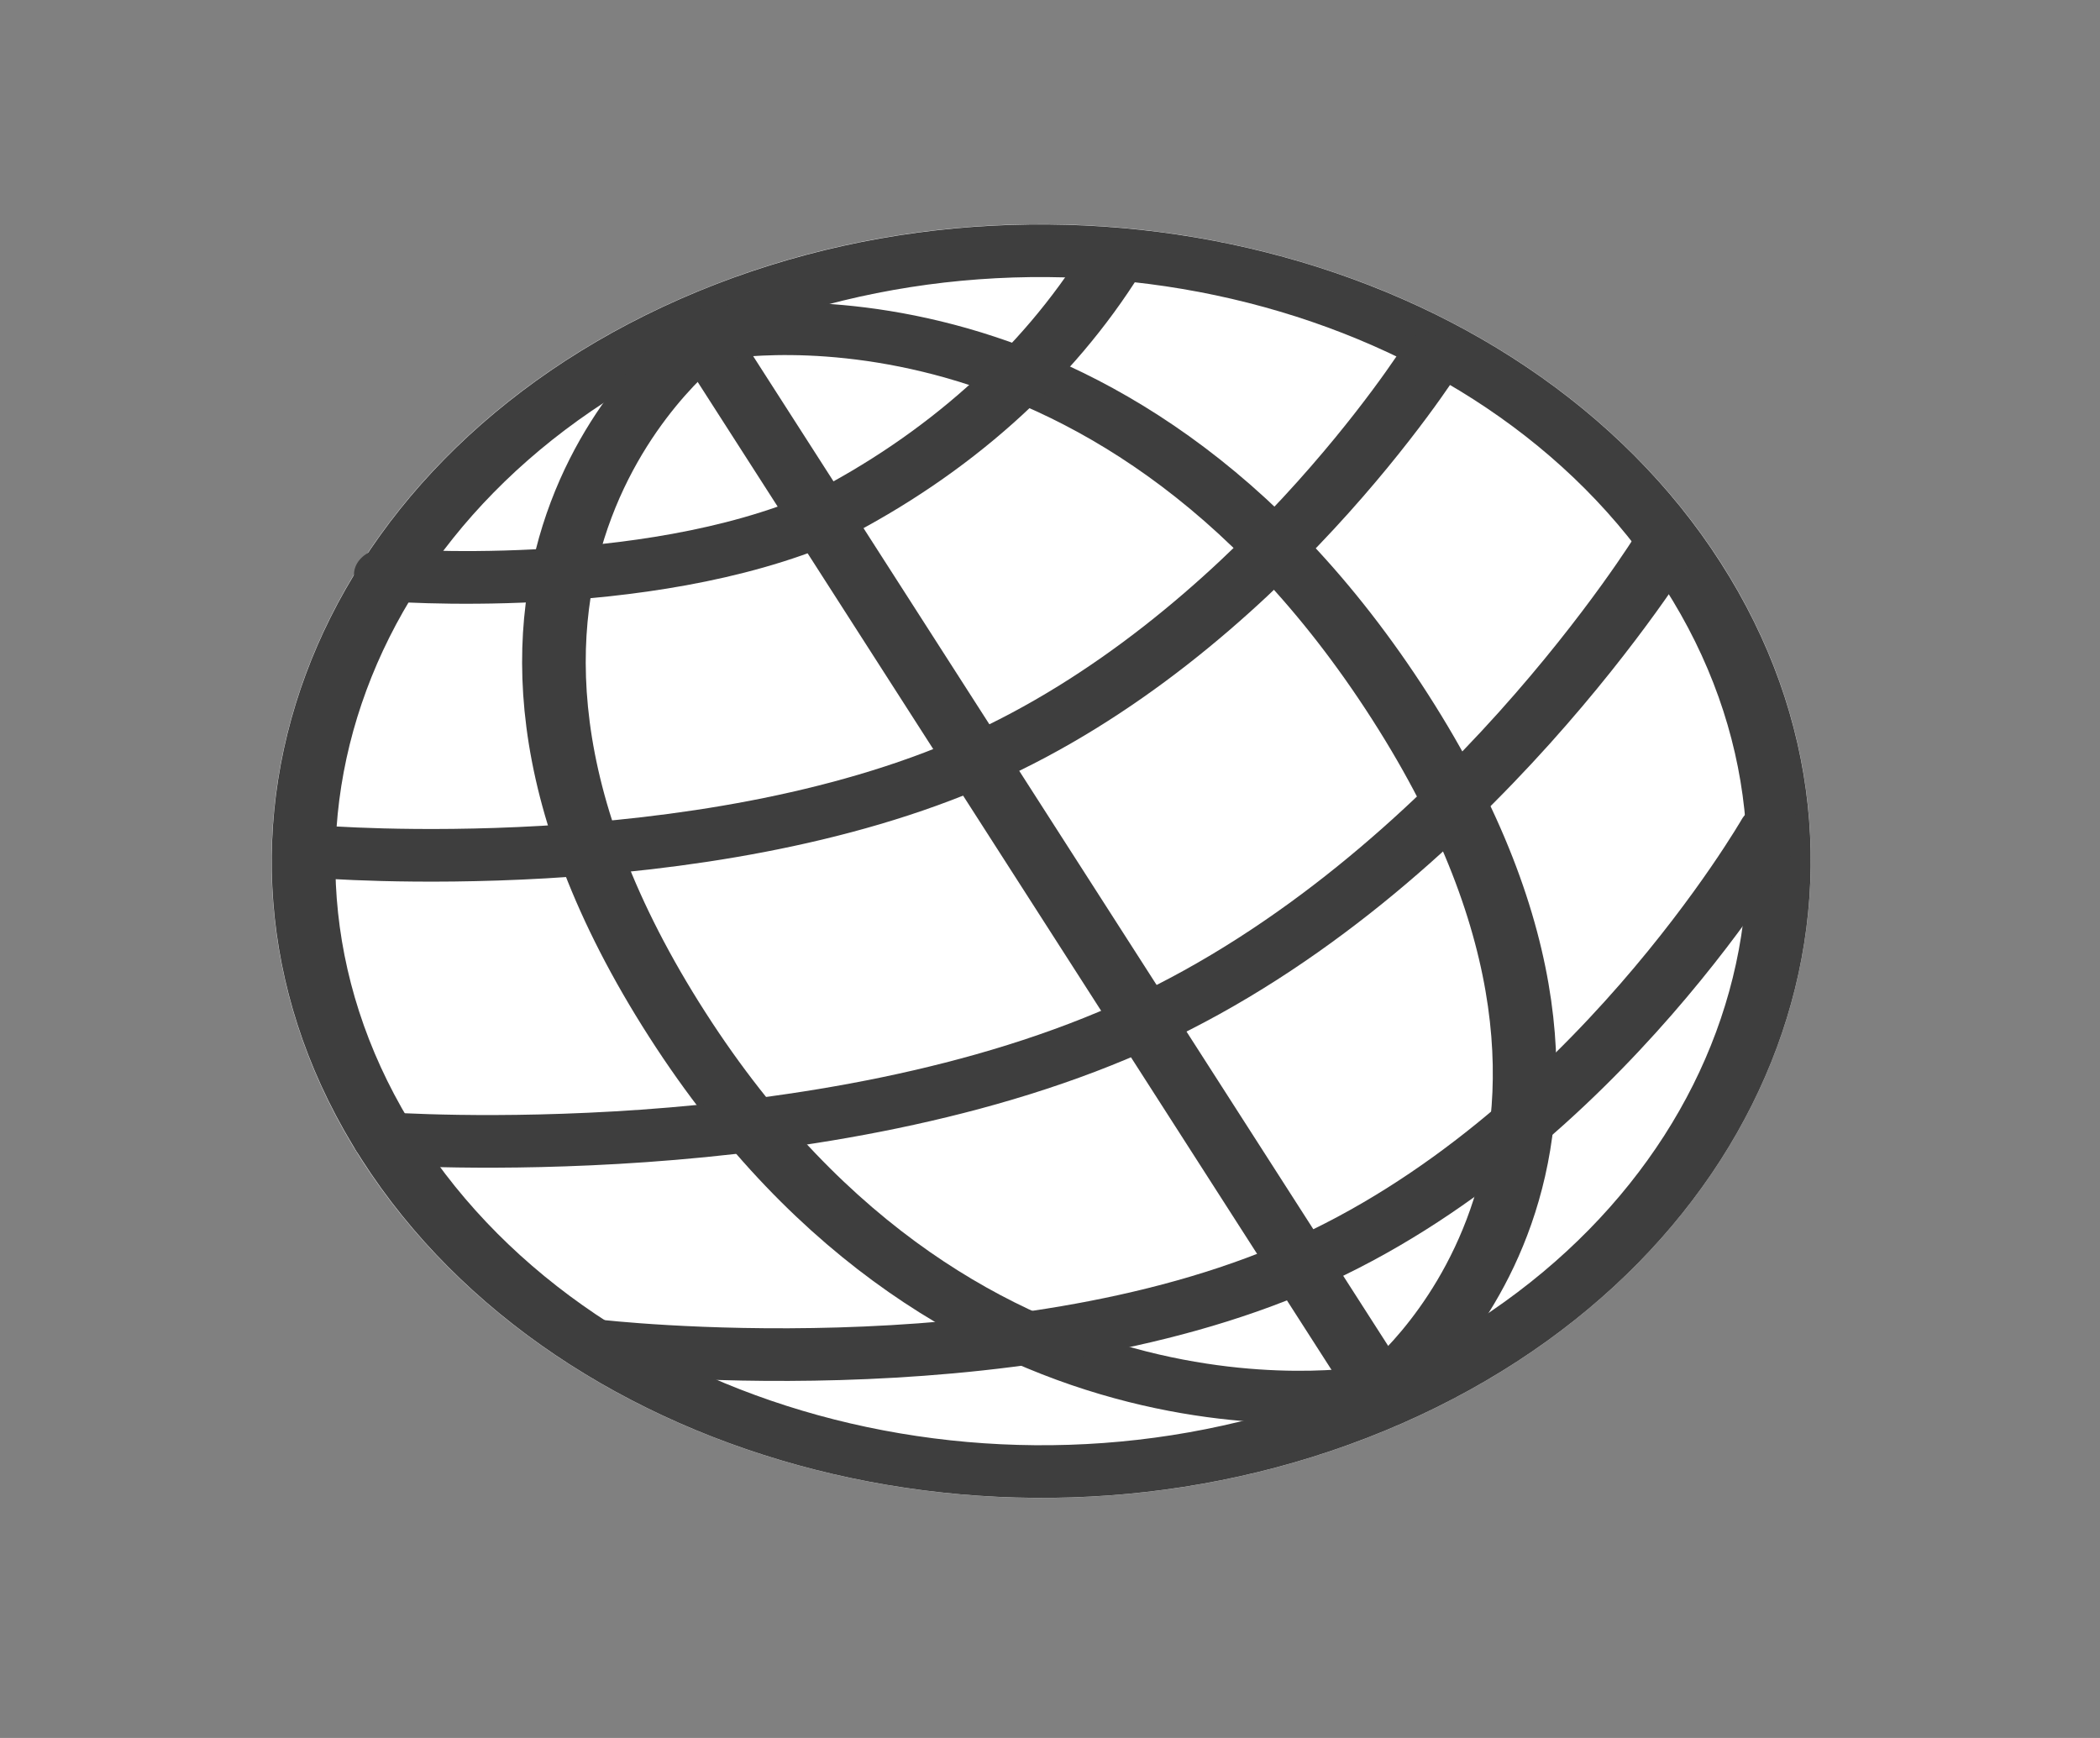 <?xml version="1.0" encoding="UTF-8"?>
<svg xmlns="http://www.w3.org/2000/svg" xmlns:xlink="http://www.w3.org/1999/xlink" width="29px" height="24px" viewBox="0 0 29 24" version="1.1">
<rect x="0" y="0" width="29" height="24" fill="#808080" stroke="none"/>
<g id="surface1">
<path style=" stroke:none;fill-rule:nonzero;fill:rgb(100%,100%,100%);fill-opacity:1;" d="M 4.992 16.016 C 7.746 20.305 14.18 21.934 19.363 19.656 C 24.543 17.379 26.516 12.055 23.762 7.766 C 21.008 3.477 14.574 1.848 9.395 4.125 C 4.211 6.402 2.242 11.727 4.992 16.016 Z M 4.992 16.016 "/>
<path style="fill:none;stroke-width:1;stroke-linecap:butt;stroke-linejoin:miter;stroke:rgb(24.314%,24.314%,24.314%);stroke-opacity:1;stroke-miterlimit:4;" d="M 23.684 12.093 C 23.688 5.689 18.496 0.499 12.093 0.498 C 5.69 0.497 0.5 5.691 0.503 12.092 C 0.5 18.495 5.692 23.686 12.095 23.686 C 18.494 23.685 23.688 18.493 23.684 12.093 Z M 23.684 12.093 " transform="matrix(-0.776,0.341,-0.412,-0.642,28.745,15.531)"/>
<path style="fill:none;stroke-width:1;stroke-linecap:round;stroke-linejoin:miter;stroke:rgb(24.314%,24.314%,24.314%);stroke-opacity:1;stroke-miterlimit:4;" d="M -0.003 22.662 L -0.001 -0.002 " transform="matrix(-0.776,0.341,-0.412,-0.642,19.01,19.113)"/>
<path style="fill:none;stroke-width:1;stroke-linecap:round;stroke-linejoin:miter;stroke:rgb(24.314%,24.314%,24.314%);stroke-opacity:1;stroke-miterlimit:4;" d="M 6.286 22.673 C 6.286 22.673 -0.002 21.146 -0.001 11.335 C 0.001 1.646 6.286 0.002 6.286 0.002 " transform="matrix(-0.776,0.341,-0.412,-0.642,24.003,17.037)"/>
<path style="fill:none;stroke-width:1;stroke-linecap:round;stroke-linejoin:miter;stroke:rgb(24.314%,24.314%,24.314%);stroke-opacity:1;stroke-miterlimit:4;" d="M 0.001 22.671 C 0.001 22.671 6.506 21.144 6.506 11.333 C 6.508 1.644 0.001 0.001 0.001 0.001 " transform="matrix(-0.776,0.341,-0.412,-0.642,19.071,19.207)"/>
<path style="fill:none;stroke-width:1;stroke-linecap:round;stroke-linejoin:miter;stroke:rgb(24.314%,24.314%,24.314%);stroke-opacity:1;stroke-miterlimit:4;" d="M 0.003 3.392 C 0.003 3.392 4.92 0.019 9.879 0 C 14.841 -0.016 19.844 3.322 19.844 3.322 " transform="matrix(-0.776,0.341,-0.412,-0.642,21.166,7.127)"/>
<path style="fill:none;stroke-width:1;stroke-linecap:round;stroke-linejoin:miter;stroke:rgb(24.314%,24.314%,24.314%);stroke-opacity:1;stroke-miterlimit:4;" d="M 0.001 4.149 C 0.001 4.149 5.726 0.128 11.487 0.001 C 17.254 -0.129 23.059 3.641 23.059 3.641 " transform="matrix(-0.776,0.341,-0.412,-0.642,24.703,10.196)"/>
<path style="fill:none;stroke-width:1;stroke-linecap:round;stroke-linejoin:miter;stroke:rgb(24.314%,24.314%,24.314%);stroke-opacity:1;stroke-miterlimit:4;" d="M -0.001 3.83 C -0.001 3.83 5.165 -0.001 10.38 0.001 C 15.6 -0 20.877 3.836 20.877 3.836 " transform="matrix(-0.776,0.341,-0.412,-0.642,26.027,13.929)"/>
<path style="fill:none;stroke-width:1;stroke-linecap:round;stroke-linejoin:miter;stroke:rgb(24.314%,24.314%,24.314%);stroke-opacity:1;stroke-miterlimit:4;" d="M 0.001 3.87 C 1.492 2.171 3.418 0.913 5.577 0.228 C 8.707 -0.53 12.53 0.838 12.53 0.838 " transform="matrix(-0.853,0.176,-0.213,-0.706,16.194,6.324)"/>
</g>
</svg>
